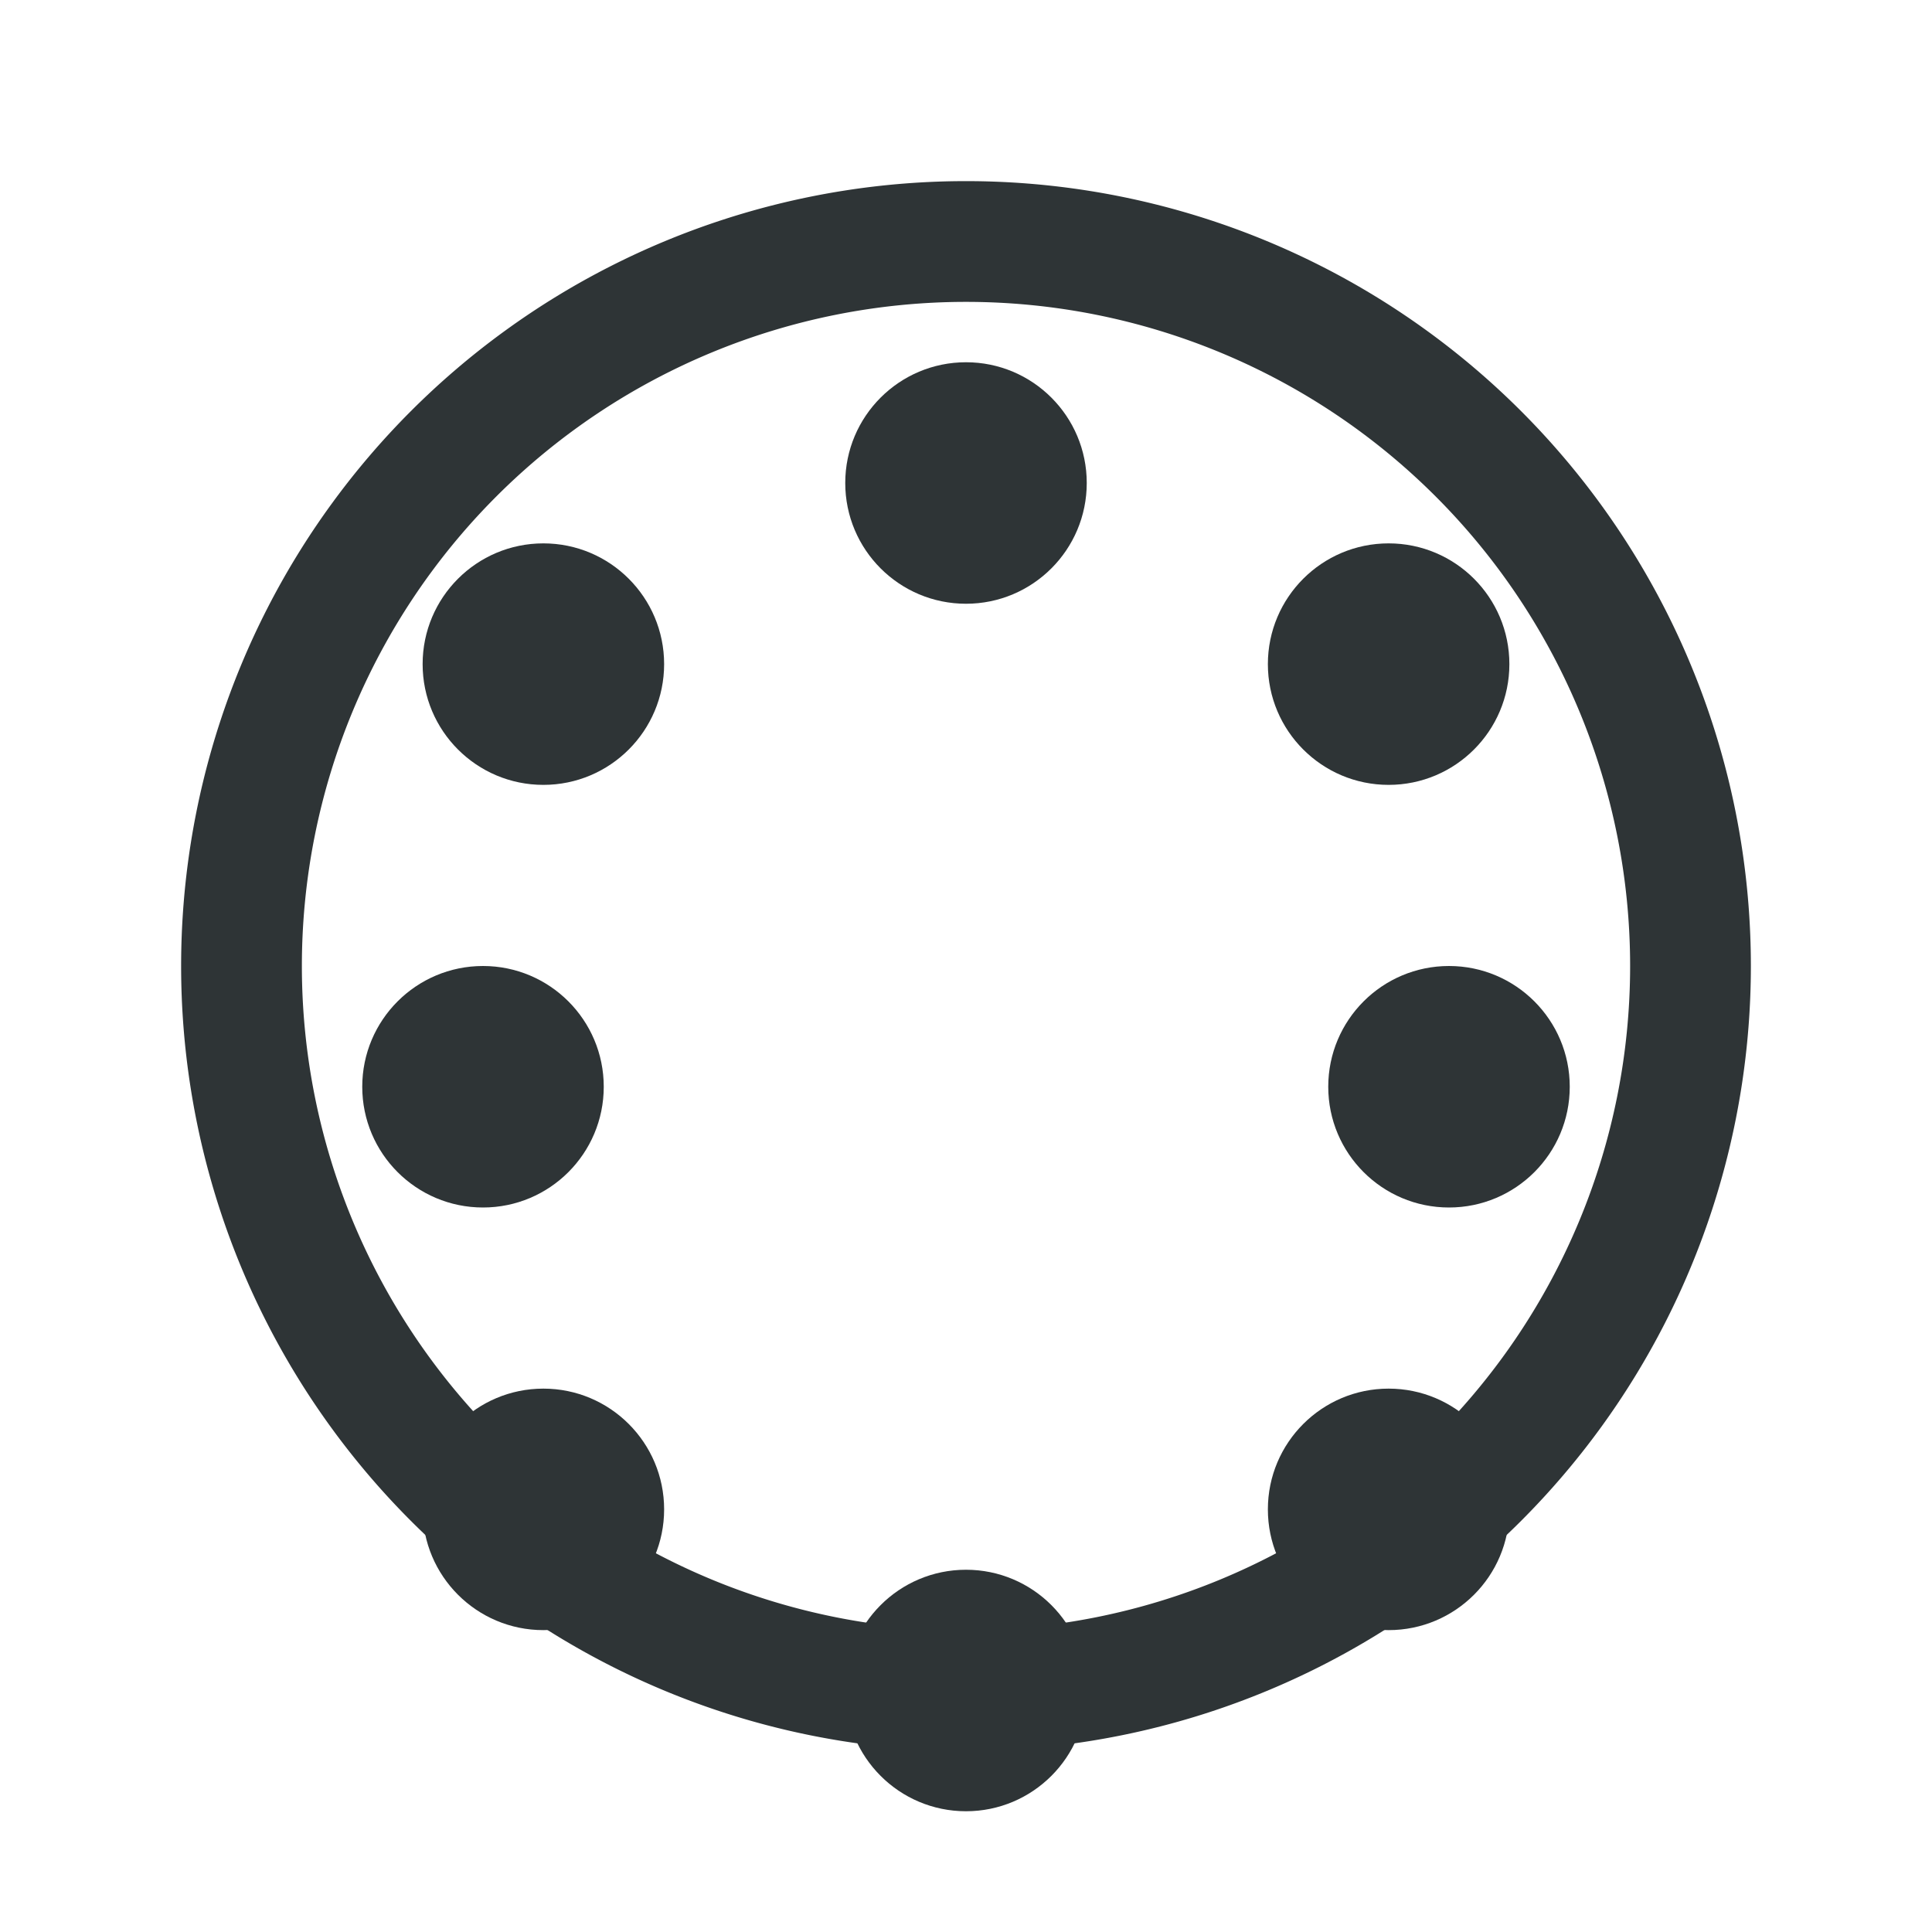 <svg xmlns="http://www.w3.org/2000/svg" viewBox="0 0 16 16" width="16" height="16">
    <g fill="#2e3436">
        <!-- Palette icon for Appearance -->
        <path d="M8 1.5a6.5 6.5 0 1 0 0 13 6.5 6.5 0 0 0 0-13zm0 1a5.5 5.5 0 1 1 0 11 5.5 5.5 0 0 1 0-11z"/>
        <!-- Color dots -->
        <circle cx="4.5" cy="5.5" r="1"/>
        <circle cx="8" cy="4" r="1"/>
        <circle cx="11.5" cy="5.5" r="1"/>
        <circle cx="12" cy="9" r="1"/>
        <circle cx="11.5" cy="12.5" r="1"/>
        <circle cx="8" cy="14" r="1"/>
        <circle cx="4.5" cy="12.5" r="1"/>
        <circle cx="4" cy="9" r="1"/>
    </g>
</svg>
